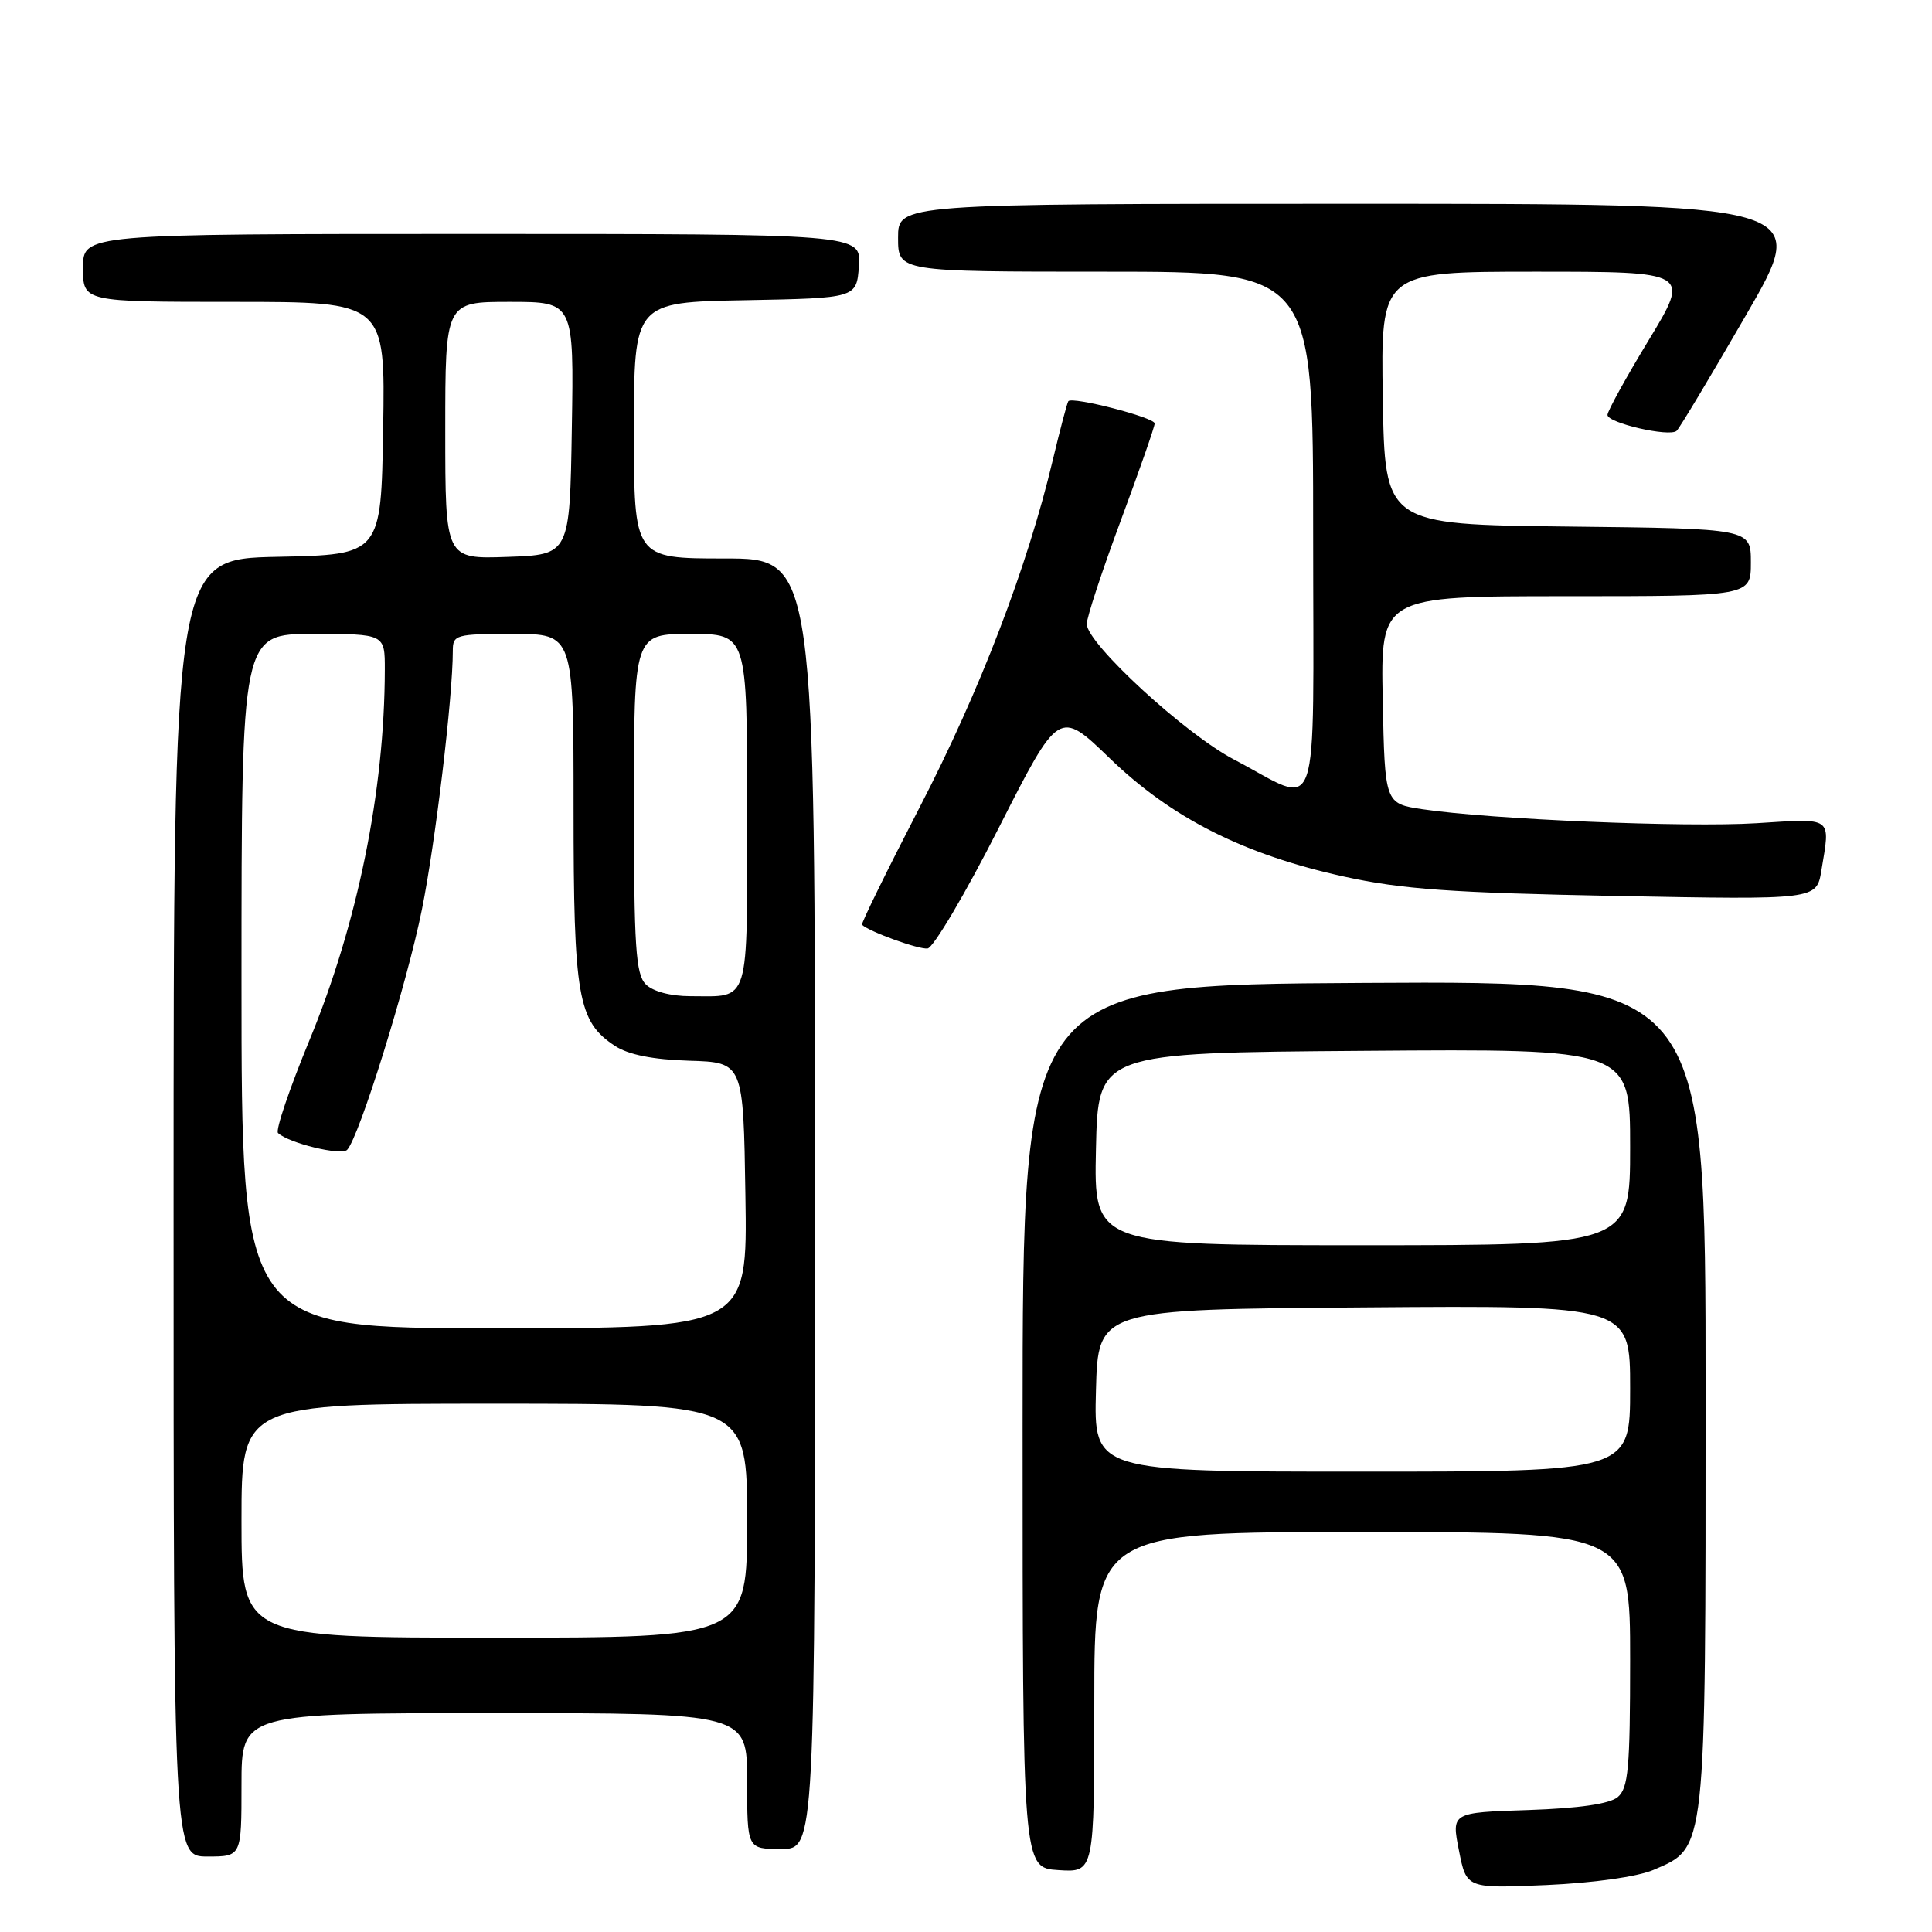<?xml version="1.0" encoding="UTF-8" standalone="no"?>
<!DOCTYPE svg PUBLIC "-//W3C//DTD SVG 1.1//EN" "http://www.w3.org/Graphics/SVG/1.1/DTD/svg11.dtd" >
<svg xmlns="http://www.w3.org/2000/svg" xmlns:xlink="http://www.w3.org/1999/xlink" version="1.1" viewBox="0 0 256 256">
 <g >
 <path fill="currentColor"
d=" M 219.08 247.78 C 226.12 244.76 226.00 245.87 226.00 184.59 C 226.00 129.98 226.00 129.98 180.75 130.24 C 135.50 130.50 135.50 130.50 135.50 189.00 C 135.50 247.50 135.50 247.50 140.25 247.80 C 145.00 248.11 145.00 248.11 145.00 225.55 C 145.00 203.00 145.00 203.00 180.50 203.00 C 216.00 203.00 216.00 203.00 216.00 219.88 C 216.00 234.34 215.76 236.95 214.35 238.13 C 213.26 239.03 209.24 239.61 202.51 239.84 C 192.32 240.17 192.32 240.17 193.32 245.21 C 194.31 250.24 194.31 250.24 204.91 249.78 C 211.18 249.50 216.96 248.68 219.08 247.78 Z  M 32.00 236.50 C 32.00 227.00 32.00 227.00 65.50 227.00 C 99.00 227.00 99.00 227.00 99.00 236.00 C 99.00 245.00 99.00 245.00 103.50 245.00 C 108.00 245.00 108.00 245.00 108.00 159.50 C 108.00 74.00 108.00 74.00 96.00 74.00 C 84.00 74.00 84.00 74.00 84.00 57.03 C 84.00 40.05 84.00 40.05 98.75 39.78 C 113.50 39.50 113.50 39.50 113.81 35.25 C 114.11 31.00 114.11 31.00 62.56 31.00 C 11.00 31.00 11.00 31.00 11.00 35.50 C 11.00 40.00 11.00 40.00 31.02 40.00 C 51.05 40.00 51.05 40.00 50.77 56.75 C 50.50 73.50 50.50 73.50 36.75 73.78 C 23.00 74.06 23.00 74.06 23.00 160.03 C 23.00 246.00 23.00 246.00 27.50 246.00 C 32.00 246.00 32.00 246.00 32.00 236.50 Z  M 132.32 109.74 C 140.32 93.98 140.32 93.98 147.07 100.50 C 155.28 108.43 164.85 113.25 178.13 116.16 C 185.79 117.84 192.35 118.30 214.10 118.72 C 240.70 119.23 240.70 119.23 241.34 115.36 C 242.54 108.11 242.99 108.44 232.75 109.08 C 223.34 109.66 197.58 108.58 188.50 107.23 C 183.50 106.48 183.50 106.48 183.22 92.74 C 182.94 79.00 182.94 79.00 207.47 79.00 C 232.00 79.00 232.00 79.00 232.00 74.52 C 232.00 70.04 232.00 70.04 207.75 69.77 C 183.50 69.50 183.50 69.50 183.23 52.75 C 182.95 36.00 182.95 36.00 203.45 36.00 C 223.96 36.00 223.96 36.00 218.48 45.04 C 215.47 50.00 213.00 54.48 213.00 54.98 C 213.00 56.05 221.20 57.94 222.16 57.09 C 222.53 56.77 226.67 49.86 231.36 41.75 C 239.90 27.00 239.90 27.00 179.45 27.00 C 119.00 27.00 119.00 27.00 119.00 31.50 C 119.00 36.00 119.00 36.00 146.50 36.00 C 174.00 36.00 174.00 36.00 174.00 70.57 C 174.00 110.13 175.18 106.75 163.51 100.64 C 157.02 97.25 144.00 85.25 144.00 82.68 C 144.00 81.81 146.03 75.65 148.50 69.00 C 150.97 62.35 153.00 56.55 153.00 56.11 C 153.00 55.32 142.10 52.51 141.56 53.16 C 141.41 53.35 140.47 56.88 139.49 61.00 C 136.12 75.17 129.85 91.52 121.90 106.89 C 117.53 115.35 114.07 122.40 114.22 122.54 C 115.19 123.46 121.74 125.83 122.91 125.68 C 123.68 125.58 127.92 118.41 132.32 109.74 Z  M 145.22 184.25 C 145.50 173.50 145.50 173.50 180.75 173.24 C 216.00 172.97 216.00 172.97 216.00 183.99 C 216.00 195.00 216.00 195.00 180.47 195.00 C 144.93 195.00 144.93 195.00 145.22 184.25 Z  M 145.22 152.25 C 145.50 139.50 145.50 139.50 180.75 139.24 C 216.00 138.97 216.00 138.97 216.00 151.99 C 216.00 165.00 216.00 165.00 180.47 165.00 C 144.94 165.00 144.94 165.00 145.22 152.25 Z  M 32.00 201.50 C 32.00 186.00 32.00 186.00 65.50 186.00 C 99.00 186.00 99.00 186.00 99.00 201.50 C 99.00 217.00 99.00 217.00 65.50 217.00 C 32.00 217.00 32.00 217.00 32.00 201.50 Z  M 32.00 130.00 C 32.00 84.00 32.00 84.00 41.50 84.00 C 51.00 84.00 51.00 84.00 50.99 88.75 C 50.96 104.81 47.39 122.36 41.01 137.82 C 38.36 144.25 36.48 149.78 36.84 150.13 C 38.25 151.47 45.23 153.17 46.00 152.36 C 47.60 150.67 53.94 130.31 55.91 120.50 C 57.70 111.62 60.00 92.37 60.00 86.25 C 60.00 84.10 60.37 84.00 68.00 84.00 C 76.00 84.00 76.00 84.00 76.00 107.03 C 76.00 132.15 76.56 135.35 81.49 138.59 C 83.28 139.76 86.50 140.40 91.32 140.55 C 98.50 140.77 98.50 140.77 98.77 158.39 C 99.05 176.00 99.05 176.00 65.52 176.00 C 32.00 176.00 32.00 176.00 32.00 130.00 Z  M 85.57 130.43 C 84.24 129.09 84.00 125.48 84.00 106.43 C 84.00 84.00 84.00 84.00 91.50 84.00 C 99.00 84.00 99.00 84.00 99.00 107.39 C 99.00 133.56 99.47 132.00 91.49 132.00 C 88.87 132.00 86.52 131.38 85.57 130.43 Z  M 59.00 57.04 C 59.00 40.00 59.00 40.00 67.52 40.00 C 76.05 40.00 76.05 40.00 75.77 56.75 C 75.50 73.50 75.50 73.50 67.25 73.79 C 59.00 74.08 59.00 74.08 59.00 57.04 Z "/>
</g>
</svg>